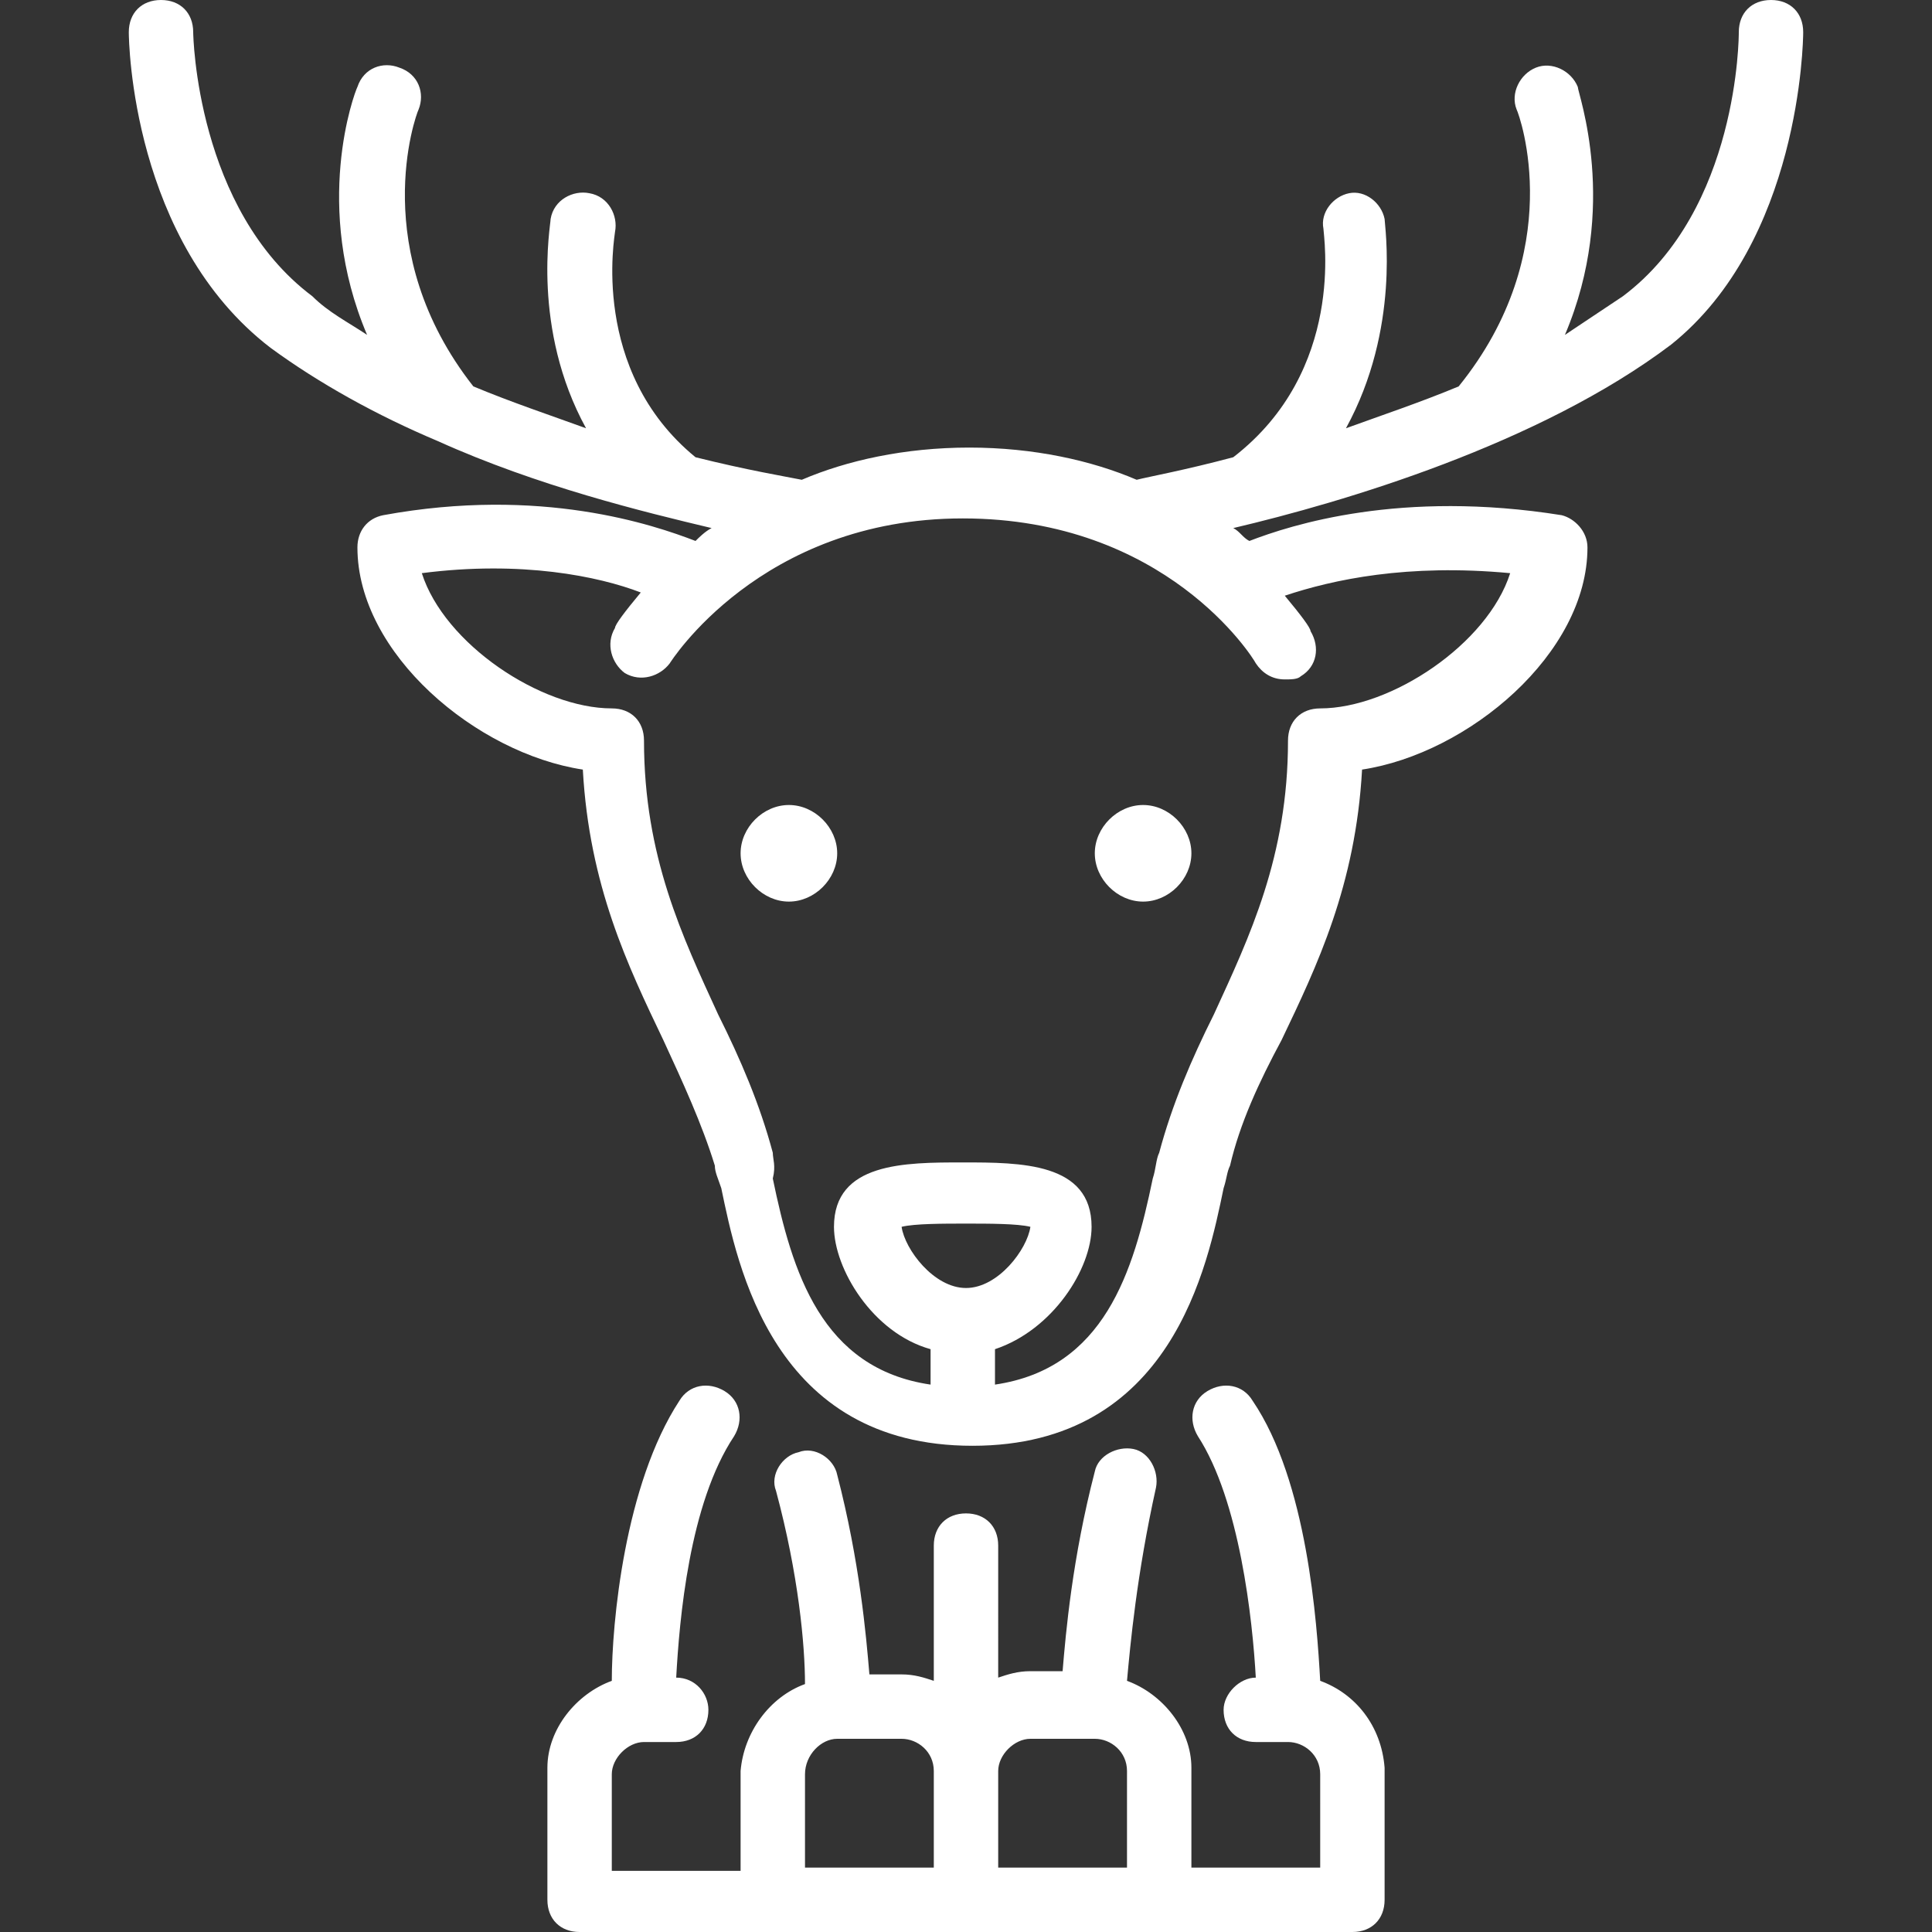 <?xml version="1.0" encoding="utf-8"?>
<!-- Generator: Adobe Illustrator 24.1.2, SVG Export Plug-In . SVG Version: 6.00 Build 0)  -->
<svg version="1.1" id="Calque_1" xmlns:sketch="http://www.bohemiancoding.com/sketch/ns"
	 xmlns="http://www.w3.org/2000/svg" xmlns:xlink="http://www.w3.org/1999/xlink" x="0px" y="0px" viewBox="0 0 60 60"
	 style="enable-background:new 0 0 60 60;" xml:space="preserve">
<rect x="0" y="0" width="60" height="60" fill="#333333" stroke="none"/>
<style type="text/css">
	.st0{fill-rule:evenodd;clip-rule:evenodd;fill:#FFFFFF;}
</style>
<desc>Created with Sketch.</desc>
<g id="Nature" sketch:type="MSPage">
	<g id="Icon-11" sketch:type="MSArtboardGroup">
		<path id="deer" sketch:type="MSShapeGroup" class="st0" d="M41,52.2c-0.1-1.8-0.4-6.2-2.1-8.7c-0.3-0.5-0.9-0.6-1.4-0.3
			c-0.5,0.3-0.6,0.9-0.3,1.4c1.3,2,1.7,5.7,1.8,7.5c-0.5,0-1,0.5-1,1c0,0.6,0.4,1,1,1h1c0.5,0,1,0.4,1,1c0,0,0,0,0,0.1V58h-4v-3
			c0,0,0-0.1,0-0.1c0-1.2-0.9-2.3-2-2.7c0.1-1.1,0.3-3.3,0.9-6c0.1-0.5-0.2-1.1-0.7-1.2c-0.5-0.1-1.1,0.2-1.2,0.7
			c-0.7,2.7-0.9,5-1,6.2h-1c-0.4,0-0.7,0.1-1,0.2V48c0-0.6-0.4-1-1-1s-1,0.4-1,1v4.2c-0.3-0.1-0.6-0.2-1-0.2h-1
			c-0.1-1.2-0.3-3.5-1-6.2c-0.1-0.5-0.7-0.9-1.2-0.7c-0.5,0.1-0.9,0.7-0.7,1.2c0.7,2.6,0.9,4.8,0.9,6c-1.1,0.4-1.9,1.5-2,2.7
			c0,0,0,0.1,0,0.1v3h-4v-2.9c0,0,0-0.1,0-0.1c0-0.5,0.5-1,1-1h1c0.6,0,1-0.4,1-1c0-0.5-0.4-1-1-1c0.1-1.8,0.4-5.4,1.8-7.5
			c0.3-0.5,0.2-1.1-0.3-1.4c-0.5-0.3-1.1-0.2-1.4,0.3c-1.7,2.6-2.1,6.9-2.1,8.7c-1.1,0.4-2,1.5-2,2.7c0,0,0,0.1,0,0.1v4
			c0,0.6,0.4,1,1,1h24c0.6,0,1-0.4,1-1v-4c0,0,0-0.1,0-0.1C42.9,53.6,42.1,52.6,41,52.2L41,52.2z M25,55.1C25,55,25,55,25,55.1
			c0-0.6,0.5-1.1,1-1.1h2c0.5,0,1,0.4,1,1c0,0,0,0,0,0.1V58h-4V55.1L25,55.1z M31,56v-0.9c0,0,0-0.1,0-0.1c0-0.5,0.5-1,1-1h2
			c0.5,0,1,0.4,1,1c0,0,0,0,0,0.1V58h-4V56L31,56z M35.5,25c-0.8,0-1.5,0.7-1.5,1.5s0.7,1.5,1.5,1.5s1.5-0.7,1.5-1.5
			S36.3,25,35.5,25L35.5,25z M24.5,25c-0.8,0-1.5,0.7-1.5,1.5s0.7,1.5,1.5,1.5s1.5-0.7,1.5-1.5S25.3,25,24.5,25L24.5,25z M55,0
			c-0.6,0-1,0.4-1,1c0,0.1,0,5.5-3.6,8.2c-0.6,0.4-1.2,0.8-1.8,1.2c1.7-4,0.4-7.5,0.4-7.7c-0.2-0.5-0.8-0.8-1.3-0.6
			c-0.5,0.2-0.8,0.8-0.6,1.3c0.1,0.2,1.6,4.4-1.8,8.6c-1.2,0.5-2.4,0.9-3.5,1.3C43.5,10.2,43,7,43,6.8c-0.1-0.5-0.6-0.9-1.1-0.8
			c-0.5,0.1-0.9,0.6-0.8,1.1c0,0.2,0.7,4.4-2.8,7.1c-1.5,0.4-2.6,0.6-3,0.7c-1.4-0.6-3.2-1-5.2-1c-2,0-3.8,0.4-5.2,1
			c-0.5-0.1-1.7-0.3-3.3-0.7c-3.3-2.7-2.5-6.9-2.5-7c0.1-0.5-0.2-1.1-0.8-1.2c-0.5-0.1-1.1,0.2-1.2,0.8c0,0.2-0.6,3.4,1.1,6.5
			c-1.1-0.4-2.3-0.8-3.5-1.3c-3.3-4.2-1.8-8.4-1.7-8.6c0.2-0.5,0-1.1-0.6-1.3c-0.5-0.2-1.1,0-1.3,0.6c-0.1,0.2-1.4,3.7,0.3,7.7
			c-0.6-0.4-1.2-0.7-1.7-1.2C6.1,6.5,6,1.1,6,1c0-0.6-0.4-1-1-1h0C4.4,0,4,0.4,4,1c0,0.3,0.1,6.5,4.4,9.8c1.5,1.1,3.3,2.1,5.2,2.9v0
			c3.1,1.4,6.4,2.2,8.5,2.7c-0.2,0.1-0.4,0.3-0.5,0.4c-1.3-0.5-4.8-1.7-9.7-0.8c-0.5,0.1-0.8,0.5-0.8,1c0,3.3,3.7,6.4,7,6.9
			c0.2,3.6,1.4,6.1,2.5,8.4c0.6,1.3,1.2,2.6,1.6,3.9c0,0.2,0.1,0.4,0.2,0.7c0.5,2.4,1.6,8,7.8,8s7.3-5.6,7.8-8
			c0.1-0.3,0.1-0.5,0.2-0.7c0.3-1.3,0.9-2.6,1.6-3.9c1.1-2.3,2.3-4.8,2.5-8.4c3.3-0.5,7-3.6,7-6.9c0-0.5-0.4-0.9-0.8-1
			c-5-0.8-8.4,0.3-9.7,0.8c-0.2-0.1-0.3-0.3-0.5-0.4c3.4-0.8,9.5-2.6,13.6-5.7C55.9,7.5,56,1.3,56,1C56,0.4,55.6,0,55,0L55,0z
			 M30,40c-1,0-1.9-1.2-2-1.9c0.4-0.1,1.3-0.1,2-0.1s1.6,0,2,0.1C31.9,38.8,31,40,30,40L30,40z M46.9,17.8C46.2,20,43.2,22,41,22
			c-0.6,0-1,0.4-1,1c0,3.6-1.2,6.1-2.3,8.5c-0.7,1.4-1.3,2.8-1.7,4.3c-0.1,0.2-0.1,0.5-0.2,0.8c-0.6,2.9-1.5,5.9-4.9,6.4v-1.1
			c1.8-0.6,3-2.5,3-3.8c0-2-2.2-2-4-2s-4,0-4,2c0,1.3,1.2,3.3,3,3.8v1.1c-3.4-0.5-4.3-3.5-4.9-6.4C24.1,36.2,24,36,24,35.8
			c-0.4-1.5-1-2.9-1.7-4.3C21.2,29.1,20,26.6,20,23c0-0.6-0.4-1-1-1c-2.2,0-5.2-2-5.9-4.2c3.1-0.4,5.5,0.1,6.8,0.6
			c-0.5,0.6-0.8,1-0.8,1.1c-0.3,0.5-0.1,1.1,0.3,1.4c0.5,0.3,1.1,0.1,1.4-0.3c0,0,2.8-4.5,9.1-4.5c6.3,0,9,4.3,9.1,4.5
			c0.2,0.3,0.5,0.5,0.9,0.5c0.2,0,0.4,0,0.5-0.1c0.5-0.3,0.6-0.9,0.3-1.4c0-0.1-0.3-0.5-0.8-1.1C41.4,18,43.7,17.5,46.9,17.8
			L46.9,17.8z"/>
	</g>
</g>
</svg>
